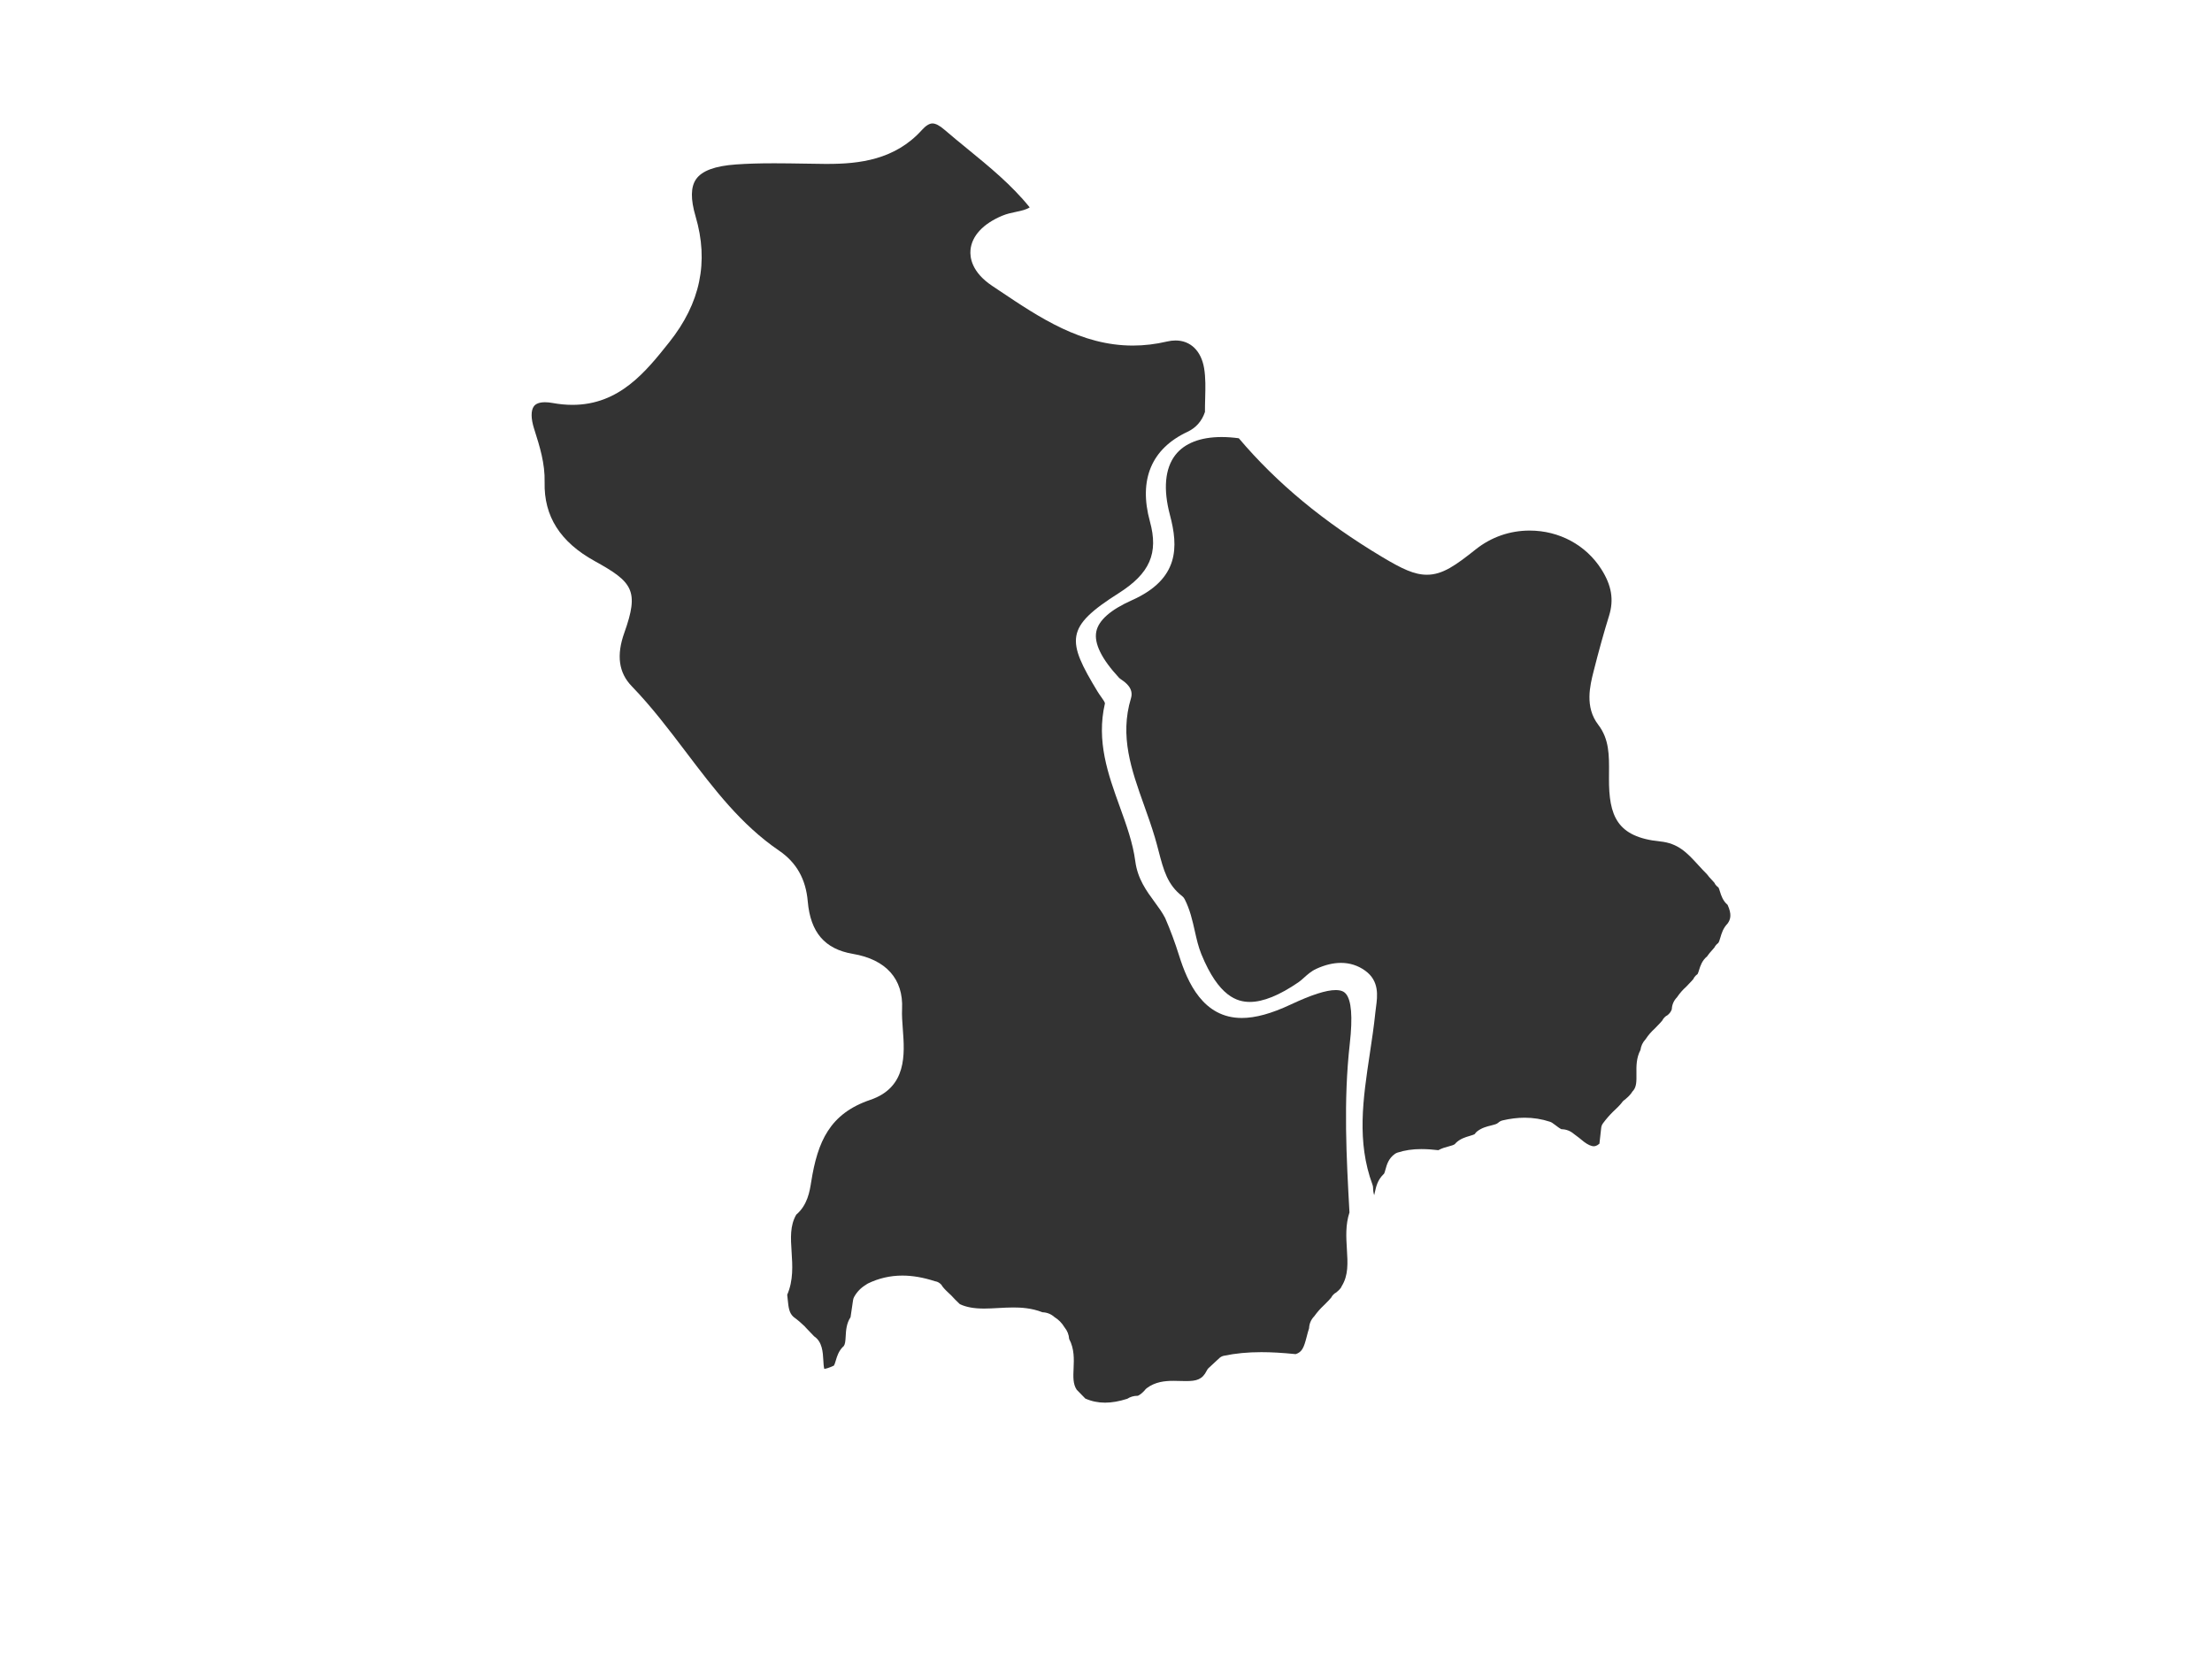<svg version="1.1" id="basilicata" xmlns="http://www.w3.org/2000/svg" xmlns:xlink="http://www.w3.org/1999/xlink" x="0px" y="0px"
	 width="100%" height="100%" viewBox="0 0 800 600" preserveAspectRatio="none">
    <style>
    </style>
<path id="potenza" fill="#333333" d="M399.65,507.291c-2.528,0-4.867-0.486-7.13-1.485
	c-0.55-0.58-1.111-1.149-1.672-1.718c-0.487-0.493-0.973-0.986-1.451-1.486c-1.37-2.062-1.253-4.668-1.12-7.672
	c0.148-3.339,0.314-7.088-1.605-10.683c-0.097-1.55-0.665-2.98-1.675-4.206c-0.924-1.543-2.141-2.785-3.625-3.698
	c-1.228-1.097-2.716-1.696-4.345-1.746c-3.942-1.547-7.844-1.734-10.495-1.734c-1.861,0-3.716,0.104-5.51,0.204
	c-1.778,0.1-3.457,0.193-5.125,0.193c-3.642,0-6.36-0.488-8.732-1.578c-1.137-1.053-2.208-2.138-3.188-3.229
	c-0.146-0.163-0.305-0.309-0.473-0.437c-0.961-0.894-1.871-1.75-2.583-2.662c-0.227-0.46-0.562-0.875-1.001-1.203l-0.142-0.106
	c-0.476-0.355-1.018-0.571-1.573-0.65c-4.263-1.388-8.153-2.063-11.873-2.063c-4.369,0-8.564,0.968-12.47,2.876
	c-0.212,0.104-0.414,0.229-0.601,0.374l-0.142,0.109c-1.774,1.069-3.185,2.526-4.196,4.335c-0.203,0.363-0.338,0.762-0.399,1.174
	l-0.908,6.165c-1.513,2.306-1.648,4.822-1.76,6.891c-0.104,1.913-0.21,2.908-0.72,3.602c-0.111,0.087-0.217,0.181-0.319,0.283
	c-1.548,1.562-2.099,3.421-2.54,4.913c-0.272,0.919-0.458,1.488-0.685,1.835c-1.967,0.935-3.016,1.142-3.484,1.177
	c-0.213-0.713-0.295-2.209-0.346-3.157c-0.155-2.836-0.363-6.65-3.304-8.592c-0.478-0.516-0.969-1.02-1.46-1.521
	c-0.559-0.572-1.092-1.117-1.591-1.668c-0.111-0.153-0.237-0.299-0.376-0.435c-1.256-1.228-2.614-2.374-4.038-3.41
	c-1.56-1.396-1.811-3.25-2.114-6.368c-0.052-0.54-0.105-1.092-0.172-1.652c2.259-5.184,1.905-10.611,1.59-15.436
	c-0.334-5.124-0.624-9.574,1.69-13.542c4.061-3.441,4.855-8.448,5.388-11.807c2.323-14.644,6.708-24.719,21.372-29.695
	c13.341-4.524,12.438-16.621,11.777-25.454c-0.199-2.663-0.387-5.181-0.28-7.464c0.51-10.79-5.804-17.851-17.779-19.882
	c-10.17-1.719-15.359-7.755-16.331-18.992c-0.698-8.057-4.087-14.053-10.36-18.334c-13.757-9.389-23.446-22.166-33.705-35.692
	c-6.105-8.049-12.417-16.373-19.616-23.814c-4.694-4.85-5.565-11.156-2.666-19.279c5.46-15.297,3.029-18.366-10.703-25.943
	c-12.478-6.888-18.402-16.213-18.115-28.511c0.164-6.827-1.781-12.966-3.662-18.903l-0.157-0.497
	c-1.148-3.62-1.174-6.558-0.072-8.064c0.718-0.981,2.081-1.479,4.049-1.479c0.823,0,1.739,0.091,2.722,0.271
	c2.457,0.449,4.869,0.676,7.167,0.676c17.005,0,26.587-12.042,35.041-22.667c11.244-14.135,14.355-29.016,9.51-45.493
	c-1.834-6.238-1.777-10.638,0.175-13.449c2.118-3.05,6.835-4.795,14.421-5.335c4.068-0.289,8.456-0.422,13.806-0.422
	c3.589,0,7.255,0.06,10.8,0.118c2.403,0.04,4.807,0.08,7.207,0.102c0.435,0.004,0.872,0.006,1.306,0.006
	c11.411,0,24.386-1.454,34.111-12.242c1.433-1.588,2.726-2.394,3.843-2.394c1.13,0,2.57,0.749,4.279,2.224
	c2.794,2.407,5.684,4.769,8.479,7.053c7.817,6.389,15.878,12.977,22.408,21.08c-1.234,0.808-2.82,1.179-4.999,1.636
	c-1.608,0.336-3.271,0.685-4.916,1.374c-6.923,2.898-11.005,7.288-11.493,12.359c-0.263,2.732,0.409,8.057,7.861,13.027l2.681,1.794
	c14.513,9.728,29.521,19.788,48.181,19.788c4.077,0,8.238-0.494,12.369-1.469c1.049-0.247,2.078-0.373,3.06-0.373
	c5.406,0,9.268,3.736,10.329,9.995c0.587,3.463,0.49,7.109,0.389,10.969c-0.042,1.599-0.086,3.247-0.077,4.894
	c-1.083,3.273-3.259,5.75-6.317,7.18c-13.036,6.102-17.734,17.313-13.586,32.423c3.16,11.502-0.011,18.776-11.307,25.944
	c-19.407,12.305-18.884,17.024-7.586,35.639c0.385,0.636,0.81,1.231,1.221,1.807c0.516,0.723,1.38,1.933,1.407,2.381
	c-3.188,13.726,1.151,25.726,5.348,37.331c2.444,6.762,4.755,13.15,5.632,19.817c0.835,6.339,4.082,10.755,6.947,14.651
	c1.448,1.97,2.816,3.831,3.851,5.851c1.882,4.335,3.535,8.786,5.05,13.606c3.038,9.675,8.692,22.537,22.664,22.537
	c4.939,0,10.725-1.589,17.686-4.858c7.492-3.52,12.816-5.231,16.279-5.231c2.227,0,3.132,0.726,3.619,1.272
	c2.075,2.321,2.571,8.413,1.475,18.104c-2.337,20.692-1.213,41.203-0.116,61.043c-1.472,4.491-1.199,8.947-0.935,13.263
	c0.312,5.074,0.58,9.455-1.862,13.396c-0.107,0.173-0.197,0.354-0.271,0.536c-0.436,0.62-1.008,1.198-1.749,1.772
	c-0.336,0.166-0.649,0.392-0.925,0.674l-0.193,0.197c-0.271,0.278-0.487,0.593-0.646,0.927c-0.52,0.671-1.182,1.327-1.875,2.014
	c-0.282,0.28-0.565,0.56-0.844,0.845c-1.284,1.209-2.44,2.528-3.438,3.925c-1.161,1.191-1.807,2.695-1.869,4.333
	c-0.343,1.026-0.605,2.05-0.86,3.047c-0.992,3.879-1.638,5.559-3.978,6.315c-4.943-0.491-8.795-0.712-12.415-0.712
	c-4.944,0-9.384,0.428-13.574,1.307c-0.595,0.125-1.145,0.406-1.596,0.812c-1.225,1.105-2.438,2.23-3.609,3.349
	c-0.273,0.212-0.518,0.47-0.724,0.771c-0.104,0.152-0.194,0.31-0.271,0.472c-1.583,3.188-3.671,3.75-7.469,3.75
	c-0.719,0-1.443-0.021-2.168-0.042c-0.791-0.022-1.582-0.045-2.364-0.045c-3.055,0-6.594,0.315-9.684,2.652
	c-0.295,0.223-0.543,0.484-0.743,0.77c-0.911,1.002-1.69,1.628-2.482,1.988c-0.059-0.002-0.116-0.003-0.175-0.003
	c-1.3,0-2.551,0.372-3.654,1.082C404.735,506.832,402.104,507.291,399.65,507.291z"/>
<path id="matera" fill="#333333" d="M497.227,431.245c0.425-1.962,0.953-4.404,3.023-6.453
	c0.083-0.082,0.169-0.158,0.258-0.23c0.218-0.307,0.412-1.018,0.586-1.653c0.463-1.686,1.097-3.995,3.427-5.609
	c0.272-0.188,0.571-0.337,0.886-0.439c2.63-0.862,5.464-1.281,8.664-1.281c2.106,0,4.174,0.178,6.133,0.398
	c1.264-0.705,2.561-1.054,3.662-1.349c1.076-0.288,1.828-0.503,2.303-0.847c0.11-0.15,0.235-0.294,0.373-0.427
	c1.577-1.527,3.438-2.073,4.933-2.513c0.967-0.284,1.558-0.475,1.915-0.718c0.209-0.348,0.482-0.662,0.819-0.928
	c1.683-1.325,3.558-1.785,5.063-2.153c1.108-0.271,2.067-0.508,2.569-0.982c0.44-0.416,0.981-0.709,1.57-0.849
	c2.746-0.648,5.441-0.979,8.011-0.979c3.144,0,6.221,0.492,9.147,1.461c0.304,0.101,0.593,0.244,0.858,0.425
	c0.446,0.307,0.882,0.633,1.316,0.962c0.723,0.548,1.367,1.033,1.979,1.313c1.647,0.011,3.185,0.589,4.462,1.678
	c1.239,0.895,2.467,1.853,3.655,2.851c0.001,0.002,0.002,0.003,0.003,0.004c1.399,1.062,2.635,1.623,3.572,1.623
	c0.267,0,0.984,0,2.044-0.923l0.638-5.719c0.067-0.605,0.295-1.181,0.657-1.669c1.103-1.48,2.309-2.875,3.588-4.145
	c0.067-0.067,0.137-0.131,0.207-0.19l0.027-0.025c1.037-0.981,2.022-1.914,2.831-2.906c0.131-0.215,0.286-0.417,0.467-0.604
	l0.143-0.146c0.209-0.216,0.438-0.398,0.685-0.547c0.955-0.779,1.692-1.524,2.274-2.297c0.104-0.192,0.228-0.377,0.369-0.552
	l0.209-0.257c0.071-0.086,0.146-0.168,0.223-0.246c1.073-1.397,1.106-3.206,1.067-5.955c-0.038-2.698-0.08-5.725,1.46-8.639
	c0.191-1.473,0.823-2.796,1.863-3.889c0.938-1.436,2.056-2.734,3.327-3.87c0.359-0.39,0.73-0.769,1.102-1.147
	c0.6-0.61,1.174-1.195,1.619-1.78c0.145-0.309,0.336-0.6,0.576-0.862l0.197-0.217c0.311-0.34,0.674-0.604,1.068-0.79
	c0.816-0.658,1.319-1.351,1.576-2.164c0.065-1.645,0.716-3.146,1.874-4.319c0.952-1.425,2.06-2.698,3.299-3.791
	c0.374-0.416,0.765-0.816,1.156-1.217c0.541-0.554,1.061-1.086,1.472-1.614c0.172-0.412,0.425-0.796,0.761-1.127l0.236-0.233
	c0.165-0.161,0.341-0.305,0.528-0.426c0.183-0.316,0.383-0.962,0.536-1.46c0.433-1.398,1.062-3.43,2.881-4.913
	c0.577-0.873,1.226-1.594,1.806-2.238c0.315-0.351,0.619-0.688,0.875-1.012c0.164-0.361,0.392-0.699,0.685-0.996l0.223-0.226
	c0.148-0.152,0.31-0.287,0.479-0.406c0.278-0.374,0.486-1.031,0.763-1.979c0.445-1.515,0.997-3.397,2.563-4.986
	c1.185-1.593,1.585-3.45,0.038-6.818c-1.728-1.473-2.336-3.444-2.759-4.812c-0.154-0.499-0.354-1.145-0.537-1.461
	c-0.188-0.124-0.367-0.269-0.532-0.434l-0.23-0.229c-0.321-0.318-0.566-0.688-0.735-1.083c-0.259-0.318-0.577-0.654-0.926-1.021
	c-0.561-0.591-1.189-1.252-1.76-2.057c-1.114-1.104-2.144-2.228-3.142-3.318c-4.02-4.39-7.193-7.855-13.794-8.521
	c-15.613-1.571-18.54-9.242-18.479-22.847l0.011-1.591c0.057-6.737,0.106-12.556-3.905-17.779c-4.921-6.406-2.965-14.164-1.67-19.3
	c1.912-7.553,3.743-14.131,5.6-20.11c1.787-5.763,0.927-10.945-2.791-16.803c-5.56-8.762-15.255-13.994-25.936-13.994
	c-7.163,0-13.906,2.352-19.502,6.801c-7.178,5.707-11.945,9.172-17.645,9.172c-4.604,0-9.061-2.16-16.174-6.414
	c-21.123-12.633-38.102-26.689-51.861-42.944c-2.188-0.296-4.285-0.445-6.253-0.445c-7.656,0-13.443,2.26-16.733,6.538
	c-3.731,4.851-4.398,12.333-1.93,21.638c3.045,11.472,3.485,23.148-13.767,30.854c-7.701,3.442-12.027,7.247-12.856,11.307
	c-0.874,4.278,1.902,9.92,8.247,16.768c0.151,0.163,0.625,0.495,0.972,0.736c1.315,0.921,4.396,3.077,3.318,6.625
	c-4.167,13.76,0.153,25.872,4.729,38.695c1.346,3.774,2.738,7.676,3.919,11.653c0.507,1.709,0.94,3.371,1.36,4.979
	c1.764,6.757,3.156,12.093,8.456,16.202c0.4,0.31,0.727,0.704,0.956,1.155c1.922,3.771,2.806,7.7,3.661,11.501
	c0.66,2.939,1.285,5.715,2.351,8.331c6.328,15.526,13.07,17.321,17.592,17.32c4.771,0,10.69-2.403,17.593-7.144
	c0.626-0.43,1.267-1.005,1.944-1.615c1.234-1.109,2.633-2.367,4.466-3.211c3.106-1.428,6.101-2.152,8.9-2.152
	c3.222,0,6.168,0.942,8.756,2.802c5.2,3.733,4.47,9.2,3.936,13.191c-0.084,0.626-0.169,1.258-0.233,1.886
	c-0.515,5.038-1.28,10.118-2.021,15.031c-2.459,16.322-4.781,31.736,0.983,47.312c0.141,0.382,0.213,0.785,0.213,1.191
	c0,0.908,0.133,1.762,0.404,2.584C497.081,431.92,497.153,431.587,497.227,431.245z"/>
</svg>
